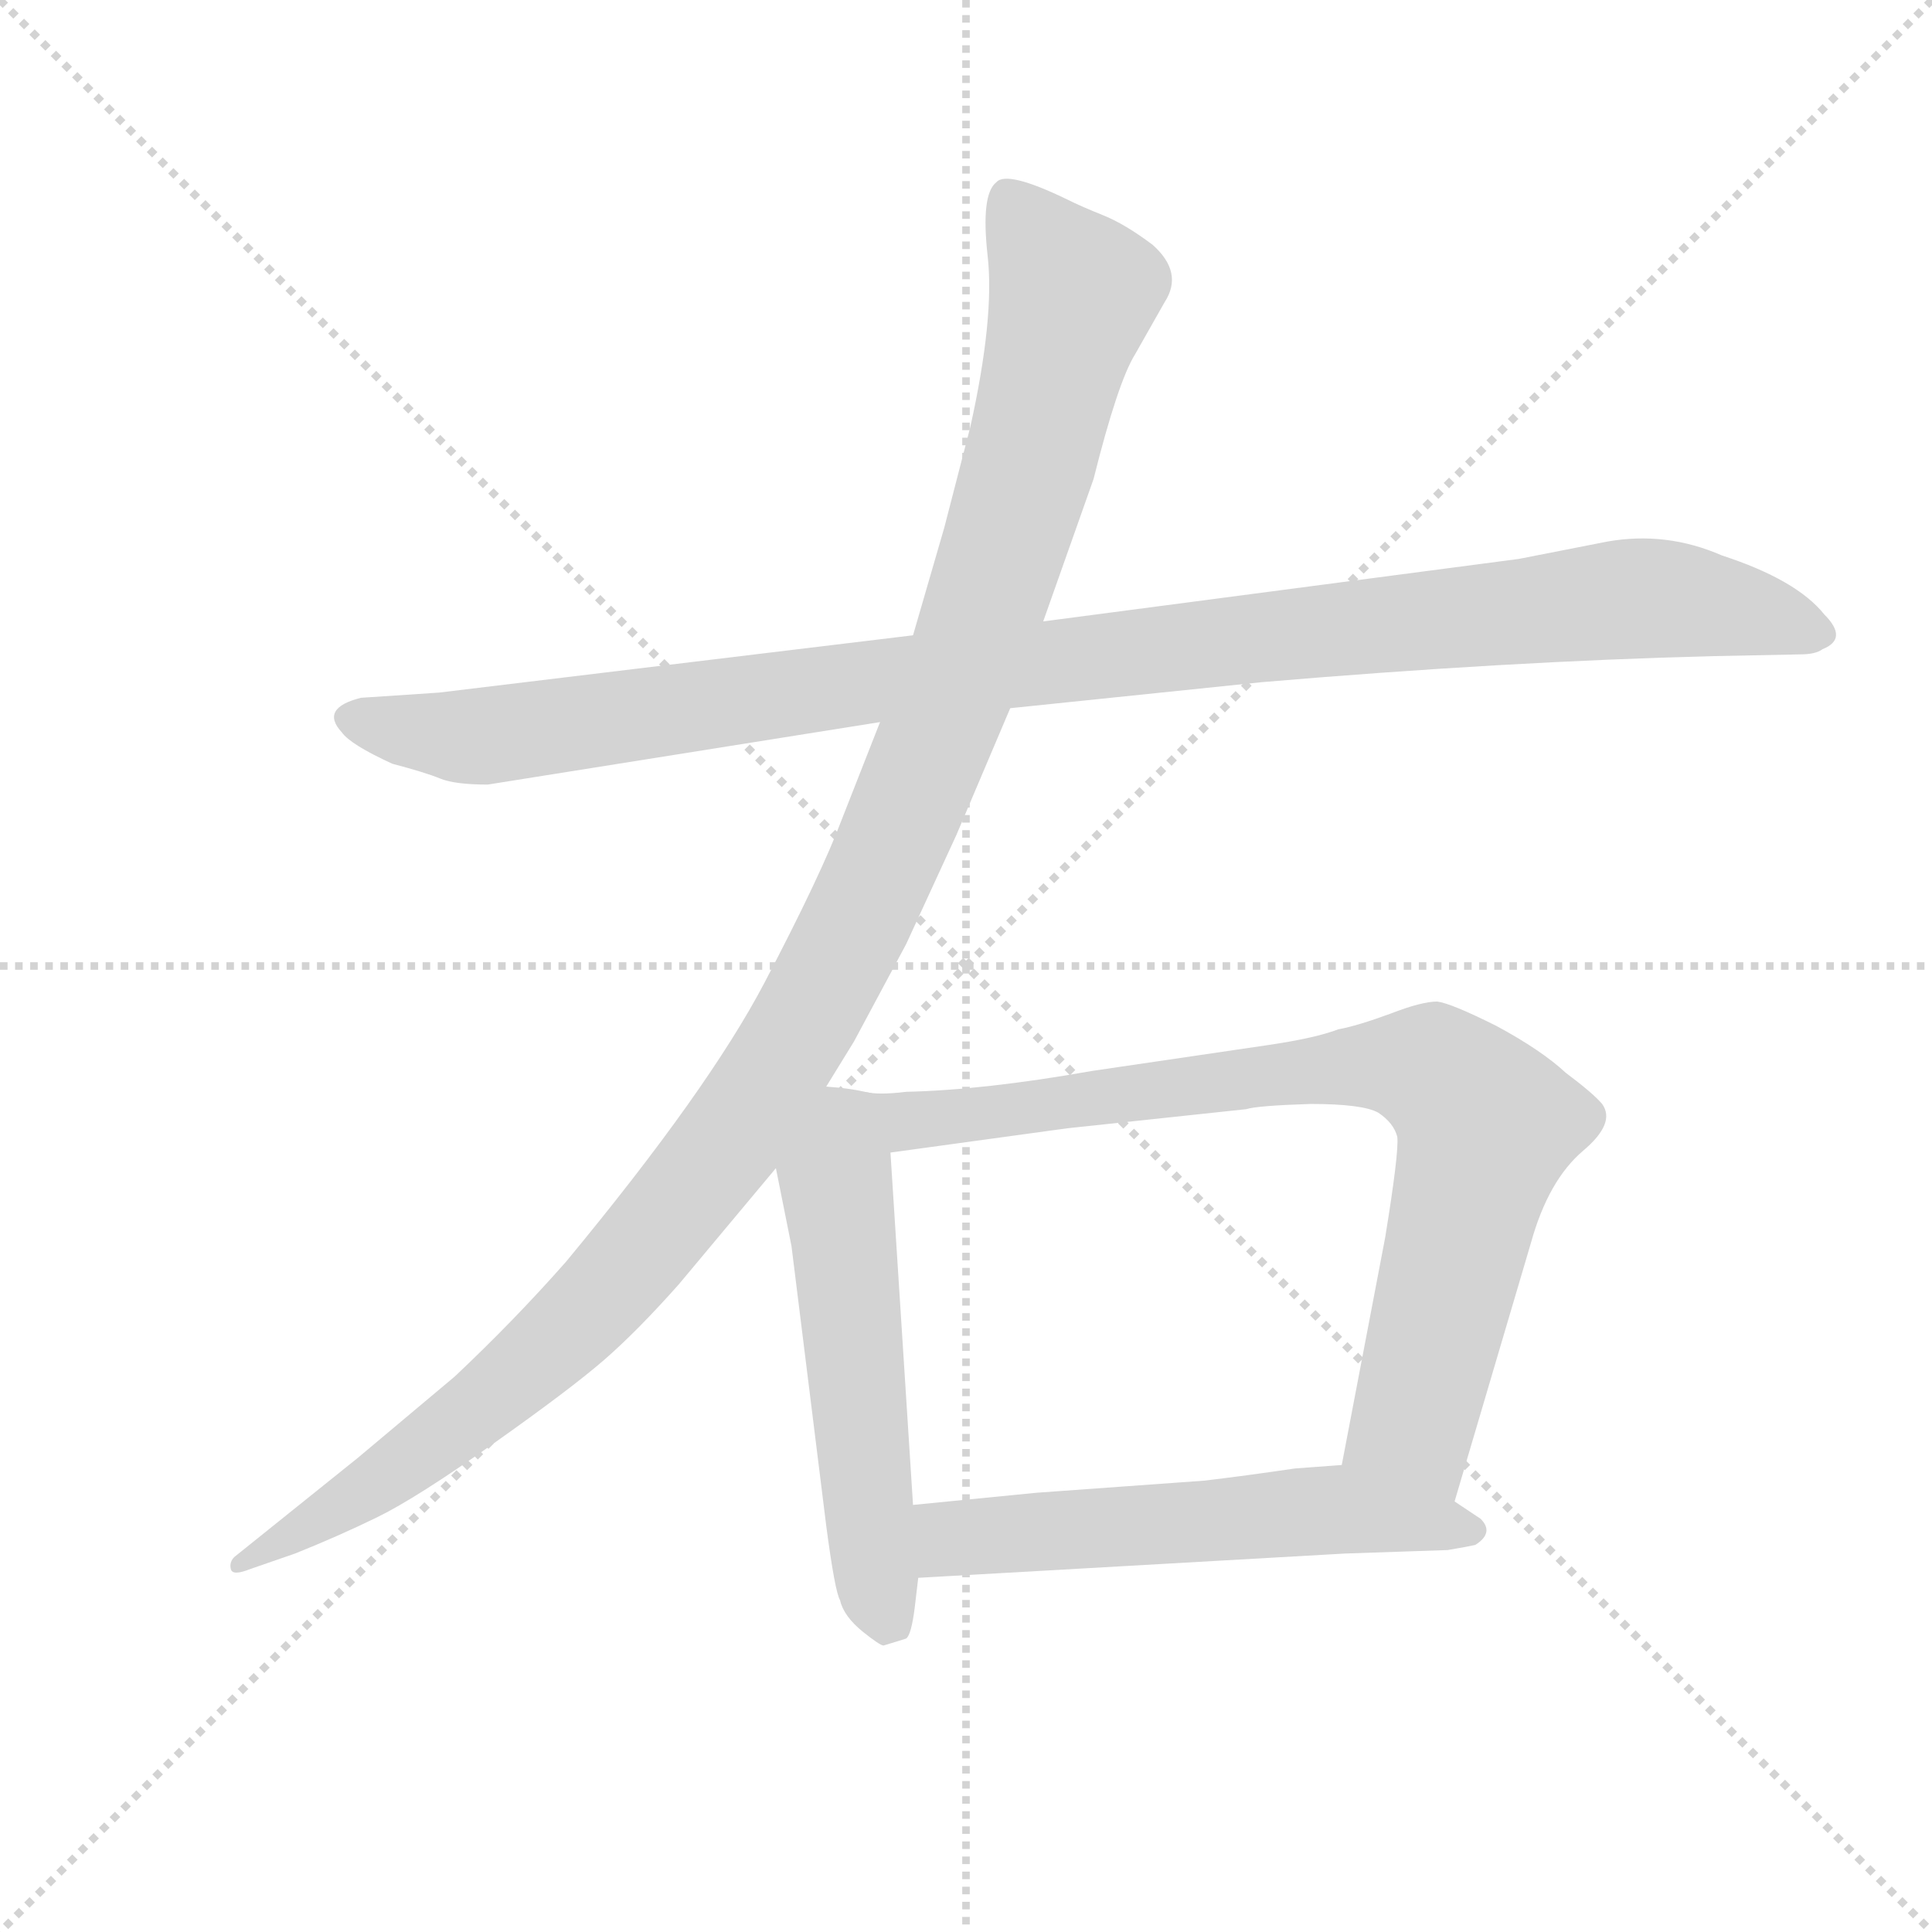 <svg version="1.1" viewBox="0 0 1024 1024" xmlns="http://www.w3.org/2000/svg">
  <g stroke="lightgray" stroke-dasharray="1,1" stroke-width="1" transform="scale(4, 4)">
    <line x1="0" y1="0" x2="256" y2="256"></line>
    <line x1="256" y1="0" x2="0" y2="256"></line>
    <line x1="128" y1="0" x2="128" y2="256"></line>
    <line x1="0" y1="128" x2="256" y2="128"></line>
  </g>
  <g transform="scale(0.92, -0.92) translate(60, -830)">
    <style type="text/css">
      
        @keyframes keyframes0 {
          from {
            stroke: blue;
            stroke-dashoffset: 1108;
            stroke-width: 128;
          }
          78% {
            animation-timing-function: step-end;
            stroke: blue;
            stroke-dashoffset: 0;
            stroke-width: 128;
          }
          to {
            stroke: black;
            stroke-width: 1024;
          }
        }
        #make-me-a-hanzi-animation-0 {
          animation: keyframes0 1.152s both;
          animation-delay: 0s;
          animation-timing-function: linear;
        }
      
        @keyframes keyframes1 {
          from {
            stroke: blue;
            stroke-dashoffset: 1228;
            stroke-width: 128;
          }
          80% {
            animation-timing-function: step-end;
            stroke: blue;
            stroke-dashoffset: 0;
            stroke-width: 128;
          }
          to {
            stroke: black;
            stroke-width: 1024;
          }
        }
        #make-me-a-hanzi-animation-1 {
          animation: keyframes1 1.249s both;
          animation-delay: 1.152s;
          animation-timing-function: linear;
        }
      
        @keyframes keyframes2 {
          from {
            stroke: blue;
            stroke-dashoffset: 556;
            stroke-width: 128;
          }
          64% {
            animation-timing-function: step-end;
            stroke: blue;
            stroke-dashoffset: 0;
            stroke-width: 128;
          }
          to {
            stroke: black;
            stroke-width: 1024;
          }
        }
        #make-me-a-hanzi-animation-2 {
          animation: keyframes2 0.702s both;
          animation-delay: 2.401s;
          animation-timing-function: linear;
        }
      
        @keyframes keyframes3 {
          from {
            stroke: blue;
            stroke-dashoffset: 843;
            stroke-width: 128;
          }
          73% {
            animation-timing-function: step-end;
            stroke: blue;
            stroke-dashoffset: 0;
            stroke-width: 128;
          }
          to {
            stroke: black;
            stroke-width: 1024;
          }
        }
        #make-me-a-hanzi-animation-3 {
          animation: keyframes3 0.936s both;
          animation-delay: 3.104s;
          animation-timing-function: linear;
        }
      
        @keyframes keyframes4 {
          from {
            stroke: blue;
            stroke-dashoffset: 573;
            stroke-width: 128;
          }
          65% {
            animation-timing-function: step-end;
            stroke: blue;
            stroke-dashoffset: 0;
            stroke-width: 128;
          }
          to {
            stroke: black;
            stroke-width: 1024;
          }
        }
        #make-me-a-hanzi-animation-4 {
          animation: keyframes4 0.716s both;
          animation-delay: 4.04s;
          animation-timing-function: linear;
        }
      
    </style>
    
      <path d="M 522 422 L 667 437 Q 808 449 927 452 L 977 453 Q 986 453 990 456 Q 1005 462 991 476 Q 975 496 932 510 Q 900 524 866 518 L 815 508 L 541 472 L 466 464 L 193 431 L 148 428 Q 124 422 137 408 Q 142 401 166 390 Q 185 385 193.5 381.5 Q 202 378 221 378 L 447 414 L 522 422 Z" fill="lightgray"></path>
    
      <path d="M 447 414 L 425 358 Q 413 326 380.5 264 Q 348 202 266 103 Q 236 69 202 37 Q 190 27 146 -10 L 75 -67 Q 72 -70 73 -74 Q 74 -78 84 -74 L 110 -65 Q 135 -55 157.5 -44 Q 180 -33 224.5 -1.5 Q 269 30 288 46.5 Q 307 63 331 90 L 387 157 L 416 204 L 432 230 L 462 286 L 491 349 L 522 422 L 541 472 L 570 554 Q 584 610 594 626 L 611 656 Q 622 673 604 689 Q 588 701 575.5 706 Q 563 711 555 715 Q 520 732 514 725 Q 505 718 509 682.5 Q 513 647 499 584 L 484 526 L 466 464 L 447 414 Z" fill="lightgray"></path>
    
      <path d="M 387 157 L 396 112 L 416 -49 Q 421 -87 424 -92 Q 426 -101 437 -110 Q 447 -118 449 -118 Q 459 -115 462 -114 Q 465 -112 467 -96 L 469 -79 L 466 -37 L 453 166 C 451 196 451 199 438 201 Q 430 203 416 204 C 386 207 381 186 387 157 Z" fill="lightgray"></path>
    
      <path d="M 778 -35 L 822 114 Q 832 150 852 167 Q 871 183 863 194 Q 858 200 842 212 Q 828 225 802 239 Q 776 252 768 253 Q 759 253 741 246 Q 722 239 711 237 Q 698 232 671 228 L 569 213 Q 507 202 462 201 Q 446 199 438 201 C 408 202 423 162 453 166 L 555 180 L 658 191 Q 664 193 695 194 Q 725 194 734 189 Q 743 183 745 175 Q 746 166 738 117 L 713 -14 C 707 -43 770 -64 778 -35 Z" fill="lightgray"></path>
    
      <path d="M 469 -79 L 715 -65 L 774 -63 Q 786 -61 790 -60 Q 801 -53 793 -45 L 778 -35 C 753 -18 743 -12 713 -14 L 686 -16 Q 659 -20 634 -23 L 537 -30 L 466 -37 C 436 -40 439 -81 469 -79 Z" fill="lightgray"></path>
    
    
      <clipPath id="make-me-a-hanzi-clip-0">
        <path d="M 522 422 L 667 437 Q 808 449 927 452 L 977 453 Q 986 453 990 456 Q 1005 462 991 476 Q 975 496 932 510 Q 900 524 866 518 L 815 508 L 541 472 L 466 464 L 193 431 L 148 428 Q 124 422 137 408 Q 142 401 166 390 Q 185 385 193.5 381.5 Q 202 378 221 378 L 447 414 L 522 422 Z"></path>
      </clipPath>
      <path clip-path="url(#make-me-a-hanzi-clip-0)" d="M 144 417 L 214 405 L 476 442 L 866 484 L 931 481 L 988 466" fill="none" id="make-me-a-hanzi-animation-0" stroke-dasharray="980 1960" stroke-linecap="round"></path>
    
      <clipPath id="make-me-a-hanzi-clip-1">
        <path d="M 447 414 L 425 358 Q 413 326 380.5 264 Q 348 202 266 103 Q 236 69 202 37 Q 190 27 146 -10 L 75 -67 Q 72 -70 73 -74 Q 74 -78 84 -74 L 110 -65 Q 135 -55 157.5 -44 Q 180 -33 224.5 -1.5 Q 269 30 288 46.5 Q 307 63 331 90 L 387 157 L 416 204 L 432 230 L 462 286 L 491 349 L 522 422 L 541 472 L 570 554 Q 584 610 594 626 L 611 656 Q 622 673 604 689 Q 588 701 575.5 706 Q 563 711 555 715 Q 520 732 514 725 Q 505 718 509 682.5 Q 513 647 499 584 L 484 526 L 466 464 L 447 414 Z"></path>
      </clipPath>
      <path clip-path="url(#make-me-a-hanzi-clip-1)" d="M 520 716 L 558 661 L 498 453 L 409 251 L 359 171 L 267 63 L 176 -12 L 79 -72" fill="none" id="make-me-a-hanzi-animation-1" stroke-dasharray="1100 2200" stroke-linecap="round"></path>
    
      <clipPath id="make-me-a-hanzi-clip-2">
        <path d="M 387 157 L 396 112 L 416 -49 Q 421 -87 424 -92 Q 426 -101 437 -110 Q 447 -118 449 -118 Q 459 -115 462 -114 Q 465 -112 467 -96 L 469 -79 L 466 -37 L 453 166 C 451 196 451 199 438 201 Q 430 203 416 204 C 386 207 381 186 387 157 Z"></path>
      </clipPath>
      <path clip-path="url(#make-me-a-hanzi-clip-2)" d="M 421 193 L 441 -56 L 452 -105" fill="none" id="make-me-a-hanzi-animation-2" stroke-dasharray="428 856" stroke-linecap="round"></path>
    
      <clipPath id="make-me-a-hanzi-clip-3">
        <path d="M 778 -35 L 822 114 Q 832 150 852 167 Q 871 183 863 194 Q 858 200 842 212 Q 828 225 802 239 Q 776 252 768 253 Q 759 253 741 246 Q 722 239 711 237 Q 698 232 671 228 L 569 213 Q 507 202 462 201 Q 446 199 438 201 C 408 202 423 162 453 166 L 555 180 L 658 191 Q 664 193 695 194 Q 725 194 734 189 Q 743 183 745 175 Q 746 166 738 117 L 713 -14 C 707 -43 770 -64 778 -35 Z"></path>
      </clipPath>
      <path clip-path="url(#make-me-a-hanzi-clip-3)" d="M 443 196 L 473 184 L 698 214 L 741 217 L 766 212 L 796 180 L 755 12 L 774 -26" fill="none" id="make-me-a-hanzi-animation-3" stroke-dasharray="715 1430" stroke-linecap="round"></path>
    
      <clipPath id="make-me-a-hanzi-clip-4">
        <path d="M 469 -79 L 715 -65 L 774 -63 Q 786 -61 790 -60 Q 801 -53 793 -45 L 778 -35 C 753 -18 743 -12 713 -14 L 686 -16 Q 659 -20 634 -23 L 537 -30 L 466 -37 C 436 -40 439 -81 469 -79 Z"></path>
      </clipPath>
      <path clip-path="url(#make-me-a-hanzi-clip-4)" d="M 476 -71 L 488 -57 L 695 -40 L 785 -51" fill="none" id="make-me-a-hanzi-animation-4" stroke-dasharray="445 890" stroke-linecap="round"></path>
    
  </g>
</svg>